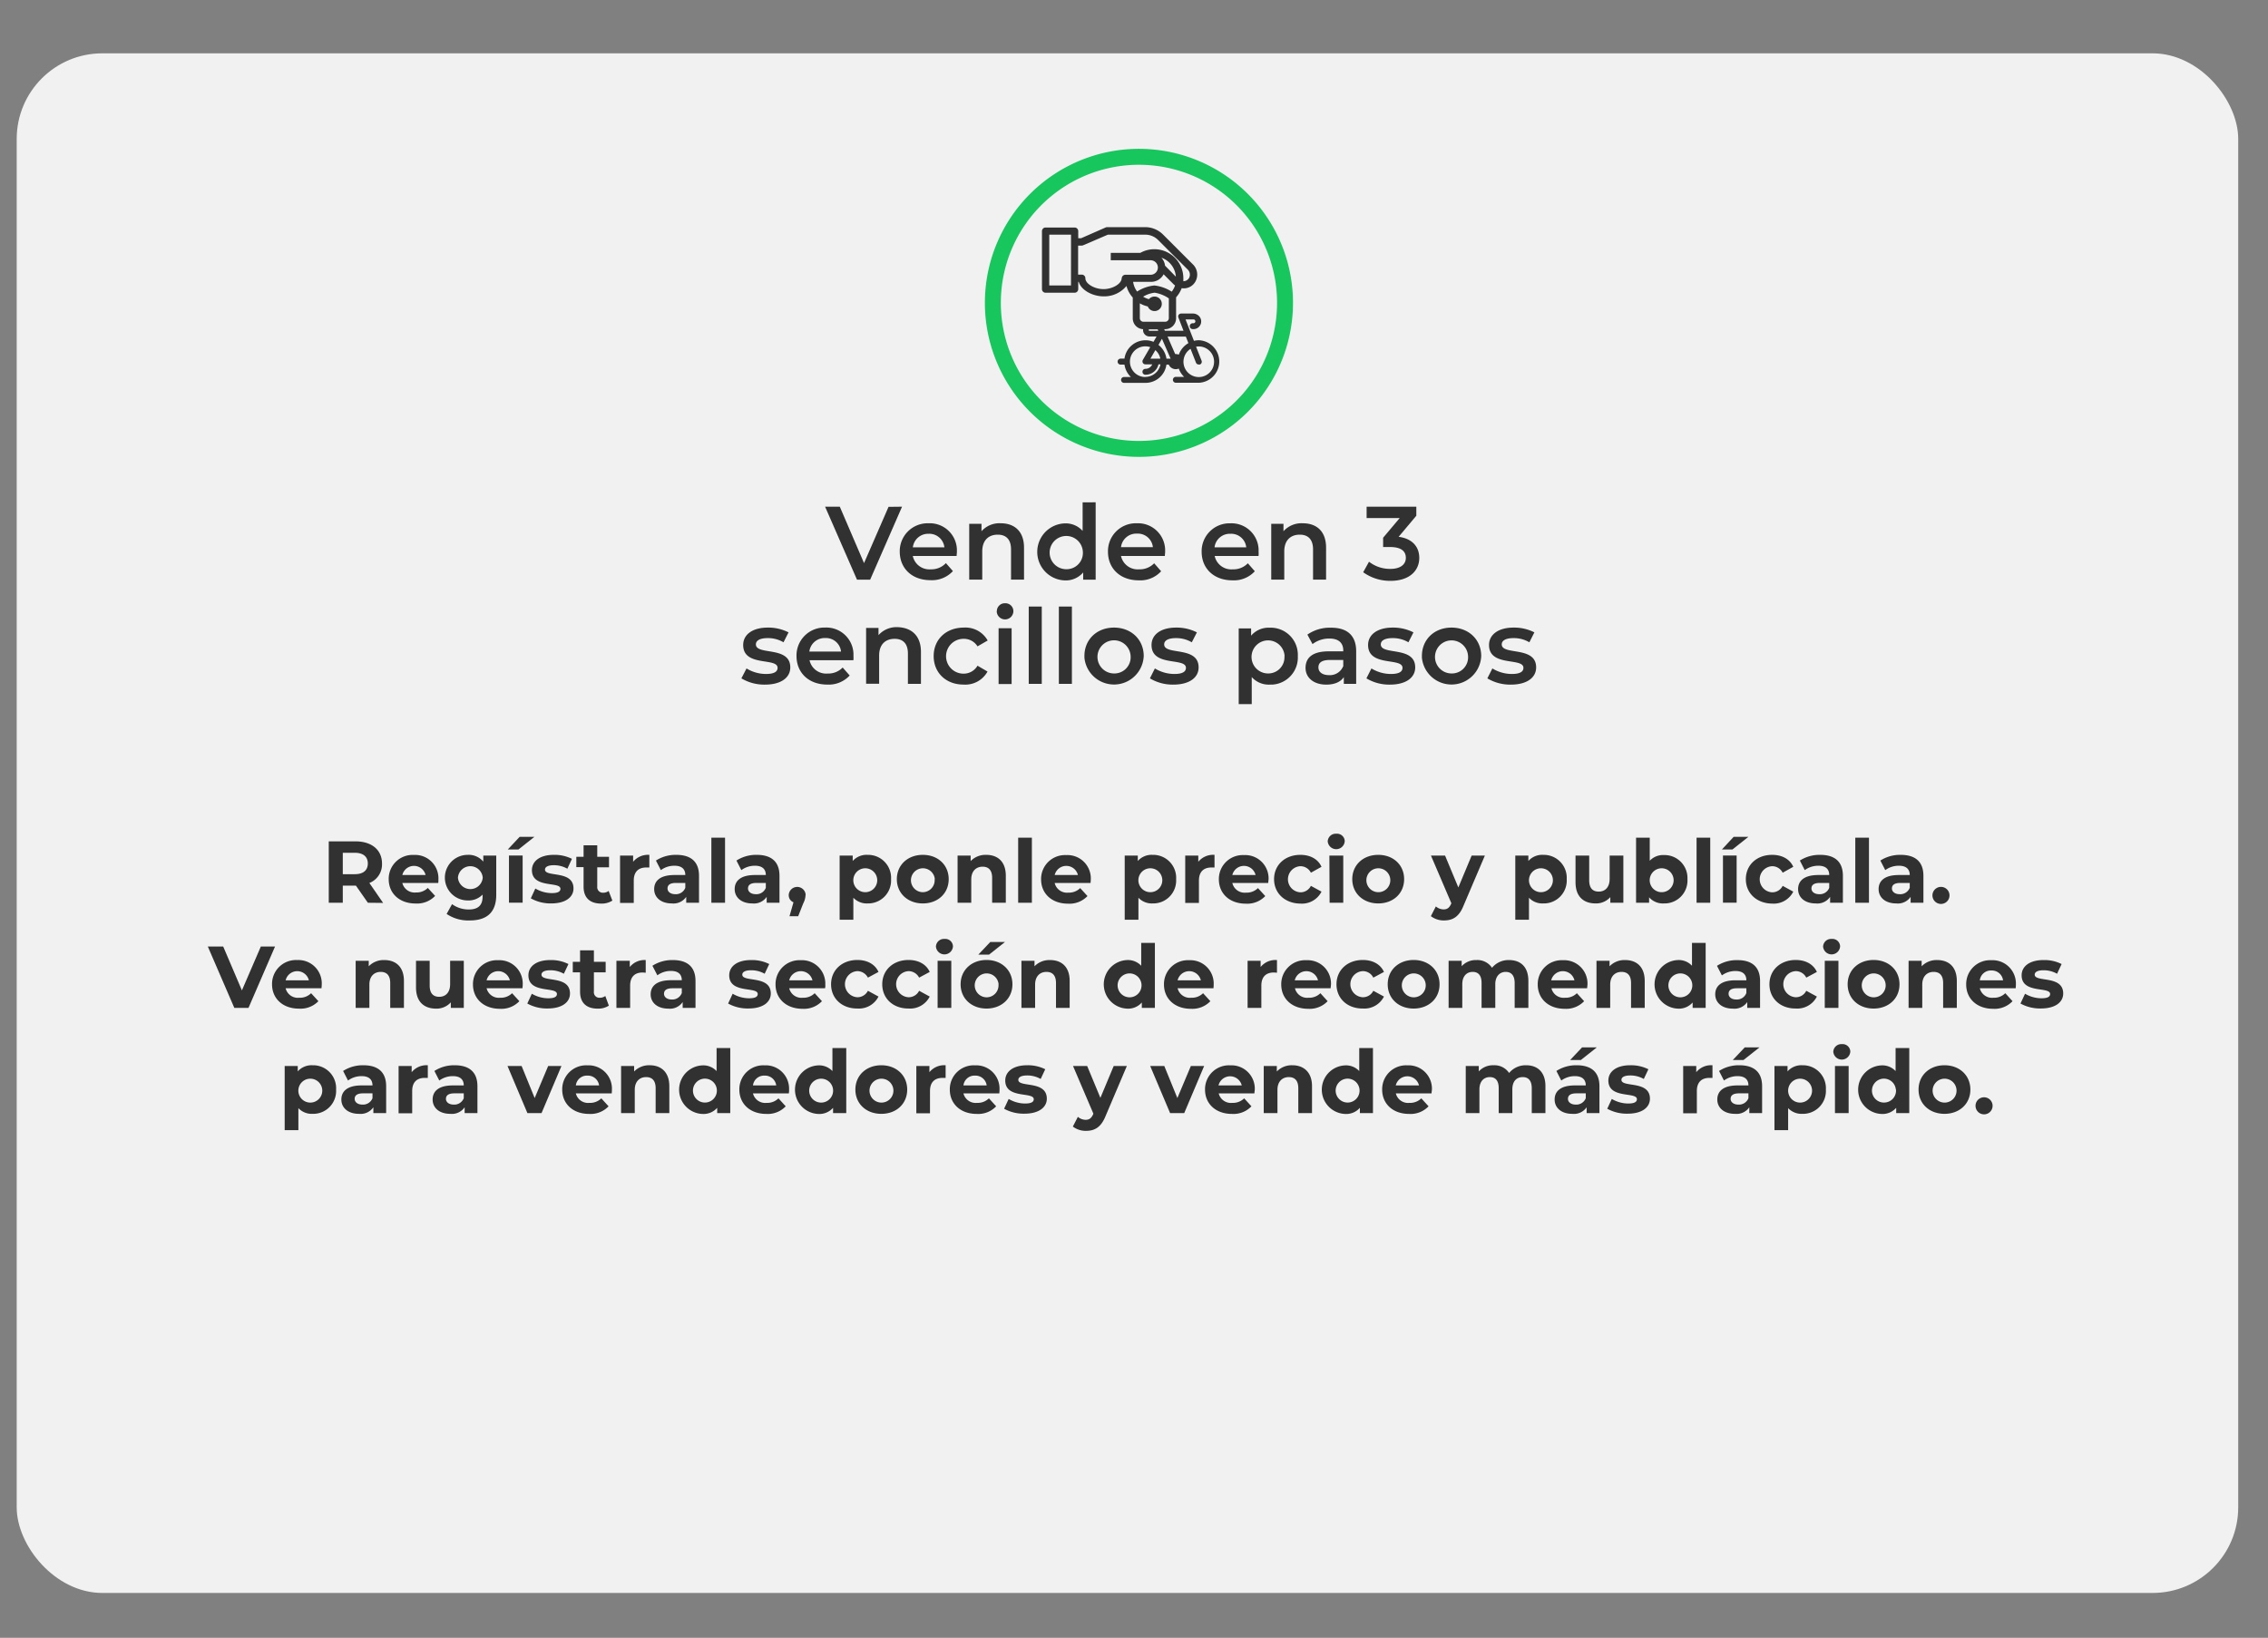<svg id="Capa_1" data-name="Capa 1" xmlns="http://www.w3.org/2000/svg" viewBox="0 0 569 411"><rect x="0" y="0" width="569" height="411" fill="#808080" stroke="none"/><defs><style>.cls-1{fill:#f1f1f1;}.cls-2,.cls-3{fill:none;stroke:#18c65e;stroke-miterlimit:10;}.cls-3{stroke-width:4px;}.cls-4{fill:#303130;}</style></defs><g id="Capa_3" data-name="Capa 3"><rect class="cls-1" x="4.19" y="13.38" width="557.34" height="386.36" rx="21.49"/><g id="Capa_3-2" data-name="Capa 3"><path class="cls-2" d="M323.62,76a37.88,37.88,0,1,0-37.88,37.88h0A37.87,37.87,0,0,0,323.62,76Z"/><path class="cls-3" d="M319.18,91a36.65,36.65,0,1,0-48.44,18.44A36.65,36.65,0,0,0,319.18,91Z"/><path class="cls-4" d="M282.61,71.76a7,7,0,0,0,1.58,2.9v5.22a2.73,2.73,0,0,0,2.6,2.73,1.57,1.57,0,0,0,.1.83,1.65,1.65,0,0,0,1.54,1h1.73l-.77,1.34a5.24,5.24,0,0,0-2-.39A5.32,5.32,0,0,0,282.11,90h-.9a.75.75,0,0,0-.17,1.49.48.48,0,0,0,.17,0h.9a5.33,5.33,0,0,0,1.6,3.11H282a.74.74,0,0,0,0,1.48h5.36a5.31,5.31,0,0,0,5.28-4.59h.57a1.93,1.93,0,0,0,2.52,1,5.4,5.4,0,0,0,1.34,2.08H295a.74.74,0,0,0,0,1.48h5.78a5.34,5.34,0,0,0,0-10.67,5.19,5.19,0,0,0-1.24.15l-2.11-5.37h2a.46.46,0,0,1,.44.32.47.47,0,0,1-.06.43.46.46,0,0,1-.38.2h-.2a.74.74,0,1,0,0,1.48h.18a1.93,1.93,0,0,0,1-3.59,2.11,2.11,0,0,0-1-.32h-3.08a.75.75,0,0,0-.62.32.73.73,0,0,0-.07.69L296.92,83h-4.68l-.16-.4h.25a2.73,2.73,0,0,0,2.73-2.73h0V74.61a7.14,7.14,0,0,0,1.4-2.3,3.3,3.3,0,0,0,3.39-1.56,3.58,3.58,0,0,0-.61-4.44l-7.41-7.41A6.36,6.36,0,0,0,287.32,57h-9.57a.9.9,0,0,0-.36.08l-6.15,2.7h-.73V58a.91.91,0,0,0-.91-.91h-7.28a.91.91,0,0,0-.91.91h0V72.55a.91.91,0,0,0,.91.91h7.28a.91.91,0,0,0,.91-.91h0V70.73h.13c.65,2.18,3.58,3.64,6.24,3.64A7.23,7.23,0,0,0,282.61,71.76Zm-13.92-.12h-5.45V58.89h5.46Zm32.08,19.83a1.22,1.22,0,0,0,.27,0,.76.76,0,0,0,.41-.4.8.8,0,0,0,0-.57L300.07,87a4,4,0,0,1,.69-.06,3.84,3.84,0,1,1-2.07.6l1.38,3.52A.74.74,0,0,0,300.77,91.47Zm-3.26-7,.64,1.64A5.4,5.4,0,0,0,295.74,89a1.93,1.93,0,0,0-.75-.15.43.43,0,0,0-.16,0l-1.91-4.38Zm-6,.54,2.18,5h-1.05a5.32,5.32,0,0,0-2-3.46Zm-4.18,9.6a3.85,3.85,0,1,1,0-7.7h0a4.09,4.09,0,0,1,1.25.2l-1.86,3.2a.77.77,0,0,0,0,.75.74.74,0,0,0,.64.37h1.72a1.86,1.86,0,0,1-1.72,1.13.74.74,0,1,0,0,1.48,3.35,3.35,0,0,0,3.28-2.61h.5a3.87,3.87,0,0,1-3.78,3.15Zm1.29-4.6,1.24-2.15A3.87,3.87,0,0,1,291.11,90Zm-.25-7a.16.16,0,0,1-.16-.11.14.14,0,0,1,0-.17.16.16,0,0,1,.14-.08h2.1l.14.36Zm4.87-3.18a.91.91,0,0,1-.91.91h-5.46a.9.9,0,0,1-.91-.89V76.12a7.17,7.17,0,0,0,2,.78,1.82,1.82,0,1,0,1.88-2.47,1.86,1.86,0,0,0-1.6.64,5.16,5.16,0,0,1-1.45-.62,7.23,7.23,0,0,1,2.88-1,8.56,8.56,0,0,1,3.57,1.43Zm.68-6.67a10.09,10.09,0,0,0-4.32-1.52,9.83,9.83,0,0,0-4.32,1.52,5.33,5.33,0,0,1-1-2.43h4.47a3.56,3.56,0,0,0,3.18-1.9l2.55,2.55.32.26a5.42,5.42,0,0,1-.81,1.52Zm-1.63-6.49a3.65,3.65,0,0,0-.91-2A5.45,5.45,0,0,1,295,69.43ZM281.4,69.82c0,1.38-2.25,2.73-4.55,2.73s-4.55-1.35-4.55-2.73a.91.91,0,0,0-.91-.91h-.91V61.63h.91a.9.9,0,0,0,.36-.08l6.19-2.66h9.39a4.52,4.52,0,0,1,3.22,1.34l7.41,7.4a1.78,1.78,0,0,1,.33,2.17,1.68,1.68,0,0,1-1.41.77h0v-.75a7.28,7.28,0,0,0-7.28-7.28,7.14,7.14,0,0,0-3.5.91h-7.43v1.86h10a1.82,1.82,0,0,1,0,3.64h-6.33a.91.91,0,0,0-.91.87Z"/><path class="cls-4" d="M226.31,127.15l-8,18.31H215l-8-18.31h3.69l6.08,14.16,6.15-14.12Z"/><path class="cls-4" d="M240,139.52H229a4.26,4.26,0,0,0,4.52,3.35,5,5,0,0,0,3.79-1.56l1.76,2a7.13,7.13,0,0,1-5.63,2.28c-4.68,0-7.71-3-7.71-7.17a7,7,0,0,1,6.89-7.11H233a6.81,6.81,0,0,1,7.07,6.54c0,.23,0,.45,0,.68S240,139.21,240,139.52Zm-11-2.17h7.93a3.81,3.81,0,0,0-4-3.4,3.86,3.86,0,0,0-3.91,3.36Z"/><path class="cls-4" d="M256.91,137.45v8h-3.26v-7.59c0-2.48-1.23-3.69-3.33-3.69-2.32,0-3.89,1.42-3.89,4.21v7.07h-3.27v-14h3.08v1.86a6,6,0,0,1,4.81-2C254.43,131.31,256.91,133.24,256.91,137.45Z"/><path class="cls-4" d="M274.88,126.05v19.41h-3.13v-1.81a5.73,5.73,0,0,1-4.63,2,7.16,7.16,0,0,1,0-14.31,5.69,5.69,0,0,1,4.49,1.89v-7.17Zm-3.21,12.42a4.17,4.17,0,1,0-4.16,4.37,4.09,4.09,0,0,0,4.17-4C271.68,138.72,271.68,138.6,271.67,138.47Z"/><path class="cls-4" d="M292.24,139.52h-11a4.28,4.28,0,0,0,4.53,3.35,5,5,0,0,0,3.79-1.52l1.75,2a7.06,7.06,0,0,1-5.62,2.28c-4.68,0-7.72-3-7.72-7.17a7,7,0,0,1,6.84-7.15h.43a6.81,6.81,0,0,1,7.07,6.54c0,.23,0,.45,0,.68S292.24,139.21,292.24,139.52Zm-11-2.21h8a3.8,3.8,0,0,0-4-3.4A3.85,3.85,0,0,0,281.24,137.31Z"/><path class="cls-4" d="M315.74,139.52h-11a4.26,4.26,0,0,0,4.53,3.35,5,5,0,0,0,3.79-1.52l1.75,2a7.1,7.1,0,0,1-5.62,2.28c-4.68,0-7.72-3-7.72-7.17a7,7,0,0,1,6.85-7.14h.37a6.81,6.81,0,0,1,7.07,6.54c0,.23,0,.45,0,.68A4.61,4.61,0,0,1,315.74,139.52Zm-11-2.17h7.92a3.8,3.8,0,0,0-4-3.4,3.85,3.85,0,0,0-3.95,3.36Z"/><path class="cls-4" d="M332.69,137.45v8h-3.27v-7.59c0-2.48-1.23-3.69-3.32-3.69-2.33,0-3.9,1.42-3.9,4.21v7.07h-3.27v-14H322v1.86a6.07,6.07,0,0,1,4.82-2C330.24,131.31,332.69,133.24,332.69,137.45Z"/><path class="cls-4" d="M356.07,140c0,3.09-2.32,5.76-7.24,5.76A11.53,11.53,0,0,1,342,143.6l1.46-2.64a8.55,8.55,0,0,0,5.37,1.8c2.43,0,3.87-1.07,3.87-2.77s-1.21-2.72-4-2.72H347v-2.33l4.16-4.94h-8.3v-2.85h12.47v2.27l-4.44,5.29C354.32,135.15,356.07,137.22,356.07,140Z"/><path class="cls-4" d="M186,170.23l1.29-2.49a9.36,9.36,0,0,0,4.86,1.39c2.07,0,2.93-.58,2.93-1.54,0-2.67-8.63-.16-8.63-5.73,0-2.64,2.38-4.37,6.15-4.37a11.16,11.16,0,0,1,5.23,1.2l-1.26,2.49a7.61,7.61,0,0,0-4-1.05c-2,0-2.93.66-2.93,1.57,0,2.83,8.63.32,8.63,5.78,0,2.62-2.4,4.32-6.33,4.32A11.16,11.16,0,0,1,186,170.23Z"/><path class="cls-4" d="M214.1,165.68h-11a4.25,4.25,0,0,0,4.52,3.34,5,5,0,0,0,3.79-1.51l1.76,2a7.13,7.13,0,0,1-5.63,2.28c-4.68,0-7.71-3-7.71-7.17a7,7,0,0,1,6.85-7.14h.37a6.81,6.81,0,0,1,7.07,6.54c0,.23,0,.45,0,.68A5.39,5.39,0,0,1,214.1,165.68Zm-11-2.17H211a3.8,3.8,0,0,0-3.95-3.4,3.87,3.87,0,0,0-4,3.4Z"/><path class="cls-4" d="M231.05,163.61v8h-3.27V164c0-2.49-1.23-3.69-3.33-3.69-2.32,0-3.89,1.41-3.89,4.21v7.06h-3.27v-14h3.11v1.8a6.06,6.06,0,0,1,4.81-2C228.56,157.49,231.05,159.4,231.05,163.61Z"/><path class="cls-4" d="M234.24,164.63c0-4.18,3.13-7.14,7.55-7.14a6.38,6.38,0,0,1,6,3.24l-2.55,1.47a4,4,0,0,0-3.52-1.89,4.37,4.37,0,1,0,0,8.74,4,4,0,0,0,3.52-2l2.51,1.47a6.35,6.35,0,0,1-6,3.27C237.32,171.8,234.24,168.81,234.24,164.63Z"/><path class="cls-4" d="M250.09,153.38a2,2,0,0,1,2-2h.09a2,2,0,0,1,2.06,1.93,2.09,2.09,0,1,1-4.18.07Zm.44,4.27h3.27v14h-3.27Z"/><path class="cls-4" d="M258.09,152.21h3.27v19.4h-3.27Z"/><path class="cls-4" d="M265.65,152.21h3.27v19.4h-3.27Z"/><path class="cls-4" d="M272.06,164.63c0-4.18,3.14-7.14,7.43-7.14s7.45,3,7.45,7.14a7.46,7.46,0,0,1-14.87.49C272.06,165,272.06,164.79,272.06,164.63Zm11.59,0a4.16,4.16,0,1,0-4.16,4.37,4.07,4.07,0,0,0,4.17-4C283.66,164.9,283.66,164.76,283.65,164.63Z"/><path class="cls-4" d="M288.49,170.23l1.25-2.49a9.42,9.42,0,0,0,4.87,1.39c2.06,0,2.92-.58,2.92-1.54,0-2.67-8.63-.16-8.63-5.73,0-2.64,2.38-4.37,6.15-4.37a11.16,11.16,0,0,1,5.23,1.2L299,161.18a7.7,7.7,0,0,0-4-1.05c-2,0-2.93.66-2.93,1.57,0,2.83,8.64.32,8.64,5.78,0,2.62-2.41,4.32-6.33,4.32A11.11,11.11,0,0,1,288.49,170.23Z"/><path class="cls-4" d="M325.6,164.63a6.82,6.82,0,0,1-6.43,7.17h-.66a5.7,5.7,0,0,1-4.47-1.89v6.78h-3.27v-19h3.11v1.83a5.73,5.73,0,0,1,4.63-2,6.8,6.8,0,0,1,7.09,6.5C325.61,164.22,325.61,164.43,325.6,164.63Zm-3.32,0a4.15,4.15,0,1,0-4.13,4.37,4.06,4.06,0,0,0,4.1-4c0-.12,0-.23,0-.35Z"/><path class="cls-4" d="M340.24,163.43v8.18h-3.1v-1.7c-.79,1.21-2.31,1.89-4.4,1.89-3.19,0-5.2-1.76-5.2-4.19s1.57-4.16,5.8-4.16H337v-.21c0-1.9-1.15-3-3.48-3a6.86,6.86,0,0,0-4.23,1.39L328,159.25a9.8,9.8,0,0,1,5.91-1.73C337.89,157.49,340.24,159.4,340.24,163.43ZM337,167.25v-1.63H333.6c-2.22,0-2.83.84-2.83,1.86,0,1.18,1,1.94,2.67,1.94a3.58,3.58,0,0,0,3.51-2.17Z"/><path class="cls-4" d="M342.81,170.23l1.26-2.49a9.36,9.36,0,0,0,4.86,1.39c2.07,0,2.93-.58,2.93-1.54,0-2.67-8.63-.16-8.63-5.73,0-2.64,2.38-4.37,6.15-4.37a11.16,11.16,0,0,1,5.23,1.2l-1.26,2.49a7.61,7.61,0,0,0-4-1.05c-2,0-2.93.66-2.93,1.57,0,2.83,8.63.32,8.63,5.78,0,2.62-2.4,4.32-6.33,4.32A11.06,11.06,0,0,1,342.81,170.23Z"/><path class="cls-4" d="M356.73,164.63c0-4.18,3.14-7.14,7.43-7.14s7.45,3,7.45,7.14a7.46,7.46,0,0,1-14.87.49C356.73,165,356.73,164.79,356.73,164.63Zm11.58,0a4.15,4.15,0,1,0-4.15,4.37,4.06,4.06,0,0,0,4.16-4C368.32,164.91,368.32,164.77,368.31,164.63Z"/><path class="cls-4" d="M373.15,170.23l1.26-2.49a9.36,9.36,0,0,0,4.86,1.39c2.07,0,2.93-.58,2.93-1.54,0-2.67-8.63-.16-8.63-5.73,0-2.64,2.38-4.37,6.15-4.37a11.16,11.16,0,0,1,5.23,1.2l-1.26,2.49a7.61,7.61,0,0,0-4-1.05c-2,0-2.93.66-2.93,1.57,0,2.83,8.63.32,8.63,5.78,0,2.62-2.4,4.32-6.32,4.32A11.11,11.11,0,0,1,373.15,170.23Z"/></g><path class="cls-4" d="M92.29,226.54l-3-4.3H86v4.3H82.48V211.13h6.67c4.11,0,6.69,2.14,6.69,5.59a5,5,0,0,1-3.17,4.86l3.45,5ZM89,214H86v5.37H89c2.18,0,3.28-1,3.28-2.69S91.13,214,89,214Z"/><path class="cls-4" d="M109.94,221.58h-9a3.16,3.16,0,0,0,3.39,2.38,4,4,0,0,0,3-1.14l1.83,2a6.22,6.22,0,0,1-4.89,1.91c-4.09,0-6.75-2.57-6.75-6.09a6,6,0,0,1,6.31-6.1,5.86,5.86,0,0,1,6.16,6.14C110,220.92,110,221.3,109.94,221.58Zm-9-2h5.83a3,3,0,0,0-5.83,0Z"/><path class="cls-4" d="M124.5,214.7v9.85c0,4.41-2.37,6.43-6.64,6.43a9.72,9.72,0,0,1-5.81-1.63l1.36-2.46a7.11,7.11,0,0,0,4.18,1.34c2.42,0,3.48-1.1,3.48-3.23v-.51a4.87,4.87,0,0,1-3.74,1.47,5.72,5.72,0,1,1,0-11.44,4.76,4.76,0,0,1,3.92,1.7V214.7Zm-3.39,5.54a3.12,3.12,0,0,0-6.22,0,3.12,3.12,0,0,0,6.22,0Z"/><path class="cls-4" d="M130.37,210h3.7l-4,3.17H127.4Zm-2.68,4.69h3.43v11.84h-3.43Z"/><path class="cls-4" d="M133.17,225.43l1.14-2.46a8.16,8.16,0,0,0,4.12,1.15c1.58,0,2.17-.42,2.17-1.08,0-1.94-7.15,0-7.15-4.69,0-2.24,2-3.83,5.48-3.83a9.75,9.75,0,0,1,4.56,1L142.34,218a6.78,6.78,0,0,0-3.41-.88c-1.54,0-2.2.48-2.2,1.1,0,2,7.15.06,7.15,4.73,0,2.2-2,3.76-5.59,3.76A10.1,10.1,0,0,1,133.17,225.43Z"/><path class="cls-4" d="M153.63,226a4.89,4.89,0,0,1-2.79.75c-2.8,0-4.43-1.43-4.43-4.25V217.6h-1.82V215h1.82v-2.88h3.43V215h2.95v2.64h-2.95v4.82a1.39,1.39,0,0,0,1.48,1.56,2.25,2.25,0,0,0,1.38-.44Z"/><path class="cls-4" d="M162.91,214.52v3.17c-.28,0-.5,0-.77,0-1.89,0-3.14,1-3.14,3.3v5.59h-3.44V214.7h3.28v1.56A4.8,4.8,0,0,1,162.91,214.52Z"/><path class="cls-4" d="M175.37,219.78v6.76h-3.21v-1.48a3.89,3.89,0,0,1-3.61,1.65c-2.78,0-4.43-1.54-4.43-3.59s1.48-3.54,5.09-3.54h2.72c0-1.47-.88-2.33-2.72-2.33a5.67,5.67,0,0,0-3.41,1.1l-1.24-2.4a9.16,9.16,0,0,1,5.11-1.43C173.28,214.52,175.37,216.19,175.37,219.78Zm-3.44,3v-1.21h-2.35c-1.61,0-2.11.6-2.11,1.39s.72,1.43,1.93,1.43A2.52,2.52,0,0,0,171.93,222.79Z"/><path class="cls-4" d="M178.47,210.21h3.43v16.33h-3.43Z"/><path class="cls-4" d="M195.56,219.78v6.76h-3.21v-1.48a3.88,3.88,0,0,1-3.61,1.65c-2.77,0-4.42-1.54-4.42-3.59s1.47-3.54,5.08-3.54h2.73c0-1.47-.88-2.33-2.73-2.33a5.72,5.72,0,0,0-3.41,1.1l-1.23-2.4a9.13,9.13,0,0,1,5.1-1.43C193.47,214.52,195.56,216.19,195.56,219.78Zm-3.43,3v-1.21h-2.35c-1.61,0-2.12.6-2.12,1.39s.73,1.43,1.94,1.43A2.52,2.52,0,0,0,192.13,222.79Z"/><path class="cls-4" d="M202.1,224.55a5.07,5.07,0,0,1-.6,2.2l-1.25,3.17h-2.18l1-3.5a1.89,1.89,0,0,1-1.19-1.87,2.13,2.13,0,0,1,4.25,0Z"/><path class="cls-4" d="M223.55,220.62a5.75,5.75,0,0,1-5.9,6.09,4.59,4.59,0,0,1-3.56-1.43v5.52h-3.44V214.7h3.28v1.36a4.62,4.62,0,0,1,3.72-1.54A5.76,5.76,0,0,1,223.55,220.62Zm-3.48,0a3,3,0,1,0-3,3.27A3,3,0,0,0,220.07,220.62Z"/><path class="cls-4" d="M225,220.62c0-3.57,2.75-6.1,6.52-6.1s6.49,2.53,6.49,6.1-2.73,6.09-6.49,6.09S225,224.18,225,220.62Zm9.53,0a3,3,0,1,0-3,3.27A3,3,0,0,0,234.48,220.62Z"/><path class="cls-4" d="M252.34,219.76v6.78h-3.43v-6.25c0-1.92-.88-2.8-2.4-2.8s-2.84,1-2.84,3.19v5.86h-3.43V214.7h3.28v1.38a5.2,5.2,0,0,1,3.92-1.56C250.23,214.52,252.34,216.15,252.34,219.76Z"/><path class="cls-4" d="M255.44,210.21h3.44v16.33h-3.44Z"/><path class="cls-4" d="M273.6,221.58h-9A3.16,3.16,0,0,0,268,224a4,4,0,0,0,3-1.14l1.83,2a6.22,6.22,0,0,1-4.89,1.91c-4.09,0-6.75-2.57-6.75-6.09a6,6,0,0,1,6.31-6.1,5.86,5.86,0,0,1,6.16,6.14C273.66,220.92,273.62,221.3,273.6,221.58Zm-9-2h5.83a3,3,0,0,0-5.83,0Z"/><path class="cls-4" d="M295.07,220.62a5.75,5.75,0,0,1-5.9,6.09,4.59,4.59,0,0,1-3.56-1.43v5.52h-3.44V214.7h3.28v1.36a4.62,4.62,0,0,1,3.72-1.54A5.76,5.76,0,0,1,295.07,220.62Zm-3.48,0a3,3,0,1,0-3,3.27A3,3,0,0,0,291.59,220.62Z"/><path class="cls-4" d="M304.7,214.52v3.17c-.28,0-.5,0-.77,0-1.89,0-3.14,1-3.14,3.3v5.59h-3.44V214.7h3.28v1.56A4.8,4.8,0,0,1,304.7,214.52Z"/><path class="cls-4" d="M318.17,221.58h-9A3.16,3.16,0,0,0,312.6,224a4,4,0,0,0,3-1.14l1.83,2a6.22,6.22,0,0,1-4.89,1.91c-4.09,0-6.75-2.57-6.75-6.09a6,6,0,0,1,6.31-6.1,5.86,5.86,0,0,1,6.16,6.14C318.23,220.92,318.19,221.3,318.17,221.58Zm-9-2H315a3,3,0,0,0-5.83,0Z"/><path class="cls-4" d="M319.64,220.62c0-3.57,2.75-6.1,6.6-6.1,2.49,0,4.45,1.08,5.3,3L328.88,219a2.94,2.94,0,0,0-2.66-1.63,3.28,3.28,0,0,0,0,6.55,2.91,2.91,0,0,0,2.66-1.62l2.66,1.45a5.48,5.48,0,0,1-5.3,3C322.39,226.71,319.64,224.18,319.64,220.62Z"/><path class="cls-4" d="M333.1,211.13a2,2,0,0,1,2.14-1.91,1.93,1.93,0,0,1,2.13,1.85,2.14,2.14,0,0,1-4.27.06Zm.42,3.57H337v11.84h-3.43Z"/><path class="cls-4" d="M339.26,220.62c0-3.57,2.75-6.1,6.52-6.1s6.49,2.53,6.49,6.1-2.73,6.09-6.49,6.09S339.26,224.18,339.26,220.62Zm9.53,0a3,3,0,1,0-3,3.27A3,3,0,0,0,348.79,220.62Z"/><path class="cls-4" d="M372.53,214.7l-5.35,12.56c-1.14,2.86-2.77,3.72-4.9,3.72a5.27,5.27,0,0,1-3.3-1.08l1.25-2.44a3.05,3.05,0,0,0,1.94.75c.94,0,1.47-.42,1.93-1.48l0-.11L359,214.7h3.54l3.33,8,3.34-8Z"/><path class="cls-4" d="M393.06,220.62a5.75,5.75,0,0,1-5.9,6.09,4.59,4.59,0,0,1-3.57-1.43v5.52h-3.43V214.7h3.28v1.36a4.62,4.62,0,0,1,3.72-1.54A5.76,5.76,0,0,1,393.06,220.62Zm-3.48,0a3,3,0,1,0-3,3.27A3,3,0,0,0,389.58,220.62Z"/><path class="cls-4" d="M407.27,214.7v11.84H404v-1.41a4.79,4.79,0,0,1-3.67,1.58c-3,0-5.06-1.67-5.06-5.32V214.7h3.43v6.18c0,2,.88,2.86,2.4,2.86s2.73-1,2.73-3.19V214.7Z"/><path class="cls-4" d="M423.35,220.62a5.75,5.75,0,0,1-5.9,6.09,4.59,4.59,0,0,1-3.72-1.54v1.37h-3.27V210.21h3.43V216a4.59,4.59,0,0,1,3.56-1.43A5.76,5.76,0,0,1,423.35,220.62Zm-3.48,0a3,3,0,1,0-3,3.27A3,3,0,0,0,419.87,220.62Z"/><path class="cls-4" d="M425.64,210.21h3.43v16.33h-3.43Z"/><path class="cls-4" d="M434.94,210h3.7l-4,3.17H432Zm-2.68,4.69h3.43v11.84h-3.43Z"/><path class="cls-4" d="M438,220.62c0-3.57,2.75-6.1,6.6-6.1,2.49,0,4.45,1.08,5.3,3L447.24,219a2.94,2.94,0,0,0-2.66-1.63,3.28,3.28,0,0,0,0,6.55,2.91,2.91,0,0,0,2.66-1.62l2.66,1.45a5.48,5.48,0,0,1-5.3,3C440.75,226.71,438,224.18,438,220.62Z"/><path class="cls-4" d="M462.35,219.78v6.76h-3.21v-1.48a3.88,3.88,0,0,1-3.61,1.65c-2.77,0-4.42-1.54-4.42-3.59s1.48-3.54,5.08-3.54h2.73c0-1.47-.88-2.33-2.73-2.33a5.72,5.72,0,0,0-3.41,1.1l-1.23-2.4a9.14,9.14,0,0,1,5.11-1.43C460.26,214.52,462.35,216.19,462.35,219.78Zm-3.43,3v-1.21h-2.35c-1.61,0-2.11.6-2.11,1.39s.72,1.43,1.93,1.43A2.52,2.52,0,0,0,458.92,222.79Z"/><path class="cls-4" d="M465.46,210.21h3.43v16.33h-3.43Z"/><path class="cls-4" d="M482.55,219.78v6.76h-3.21v-1.48a3.88,3.88,0,0,1-3.61,1.65c-2.77,0-4.42-1.54-4.42-3.59s1.47-3.54,5.08-3.54h2.73c0-1.47-.88-2.33-2.73-2.33a5.72,5.72,0,0,0-3.41,1.1l-1.23-2.4a9.13,9.13,0,0,1,5.1-1.43C480.46,214.52,482.55,216.19,482.55,219.78Zm-3.43,3v-1.21h-2.36c-1.6,0-2.11.6-2.11,1.39s.73,1.43,1.94,1.43A2.54,2.54,0,0,0,479.12,222.79Z"/><path class="cls-4" d="M484.82,224.55a2.14,2.14,0,0,1,4.27,0,2.14,2.14,0,1,1-4.27,0Z"/><path class="cls-4" d="M69,237.53l-6.66,15.4H58.79l-6.65-15.4H56l4.69,11,4.75-11Z"/><path class="cls-4" d="M80.66,248h-9a3.15,3.15,0,0,0,3.39,2.38,4,4,0,0,0,3-1.14l1.83,2A6.23,6.23,0,0,1,75,253.11c-4.09,0-6.75-2.57-6.75-6.09a6,6,0,0,1,6.31-6.1,5.86,5.86,0,0,1,6.16,6.14C80.72,247.32,80.68,247.7,80.66,248Zm-9-2h5.83a3,3,0,0,0-5.83,0Z"/><path class="cls-4" d="M101.34,246.16v6.77H97.9v-6.24c0-1.92-.88-2.8-2.4-2.8s-2.83,1-2.83,3.19v5.85H89.23V241.1h3.28v1.38a5.2,5.2,0,0,1,3.92-1.56C99.22,240.92,101.34,242.55,101.34,246.16Z"/><path class="cls-4" d="M116.36,241.1v11.83H113.1v-1.4a4.79,4.79,0,0,1-3.67,1.58c-3,0-5.06-1.67-5.06-5.32V241.1h3.43v6.18c0,2,.88,2.86,2.4,2.86s2.73-1,2.73-3.19V241.1Z"/><path class="cls-4" d="M131.08,248h-9a3.16,3.16,0,0,0,3.39,2.38,4,4,0,0,0,3-1.14l1.83,2a6.22,6.22,0,0,1-4.89,1.91c-4.09,0-6.75-2.57-6.75-6.09a6,6,0,0,1,6.31-6.1,5.86,5.86,0,0,1,6.17,6.14C131.15,247.32,131.1,247.7,131.08,248Zm-9-2h5.83a3,3,0,0,0-5.83,0Z"/><path class="cls-4" d="M132.29,251.83l1.14-2.46a8.13,8.13,0,0,0,4.12,1.14c1.58,0,2.17-.41,2.17-1.07,0-1.94-7.15,0-7.15-4.69,0-2.25,2-3.83,5.48-3.83a9.63,9.63,0,0,1,4.56,1l-1.15,2.44a6.78,6.78,0,0,0-3.41-.88c-1.54,0-2.2.48-2.2,1.1,0,2,7.15.06,7.15,4.73,0,2.2-2,3.76-5.59,3.76A10.1,10.1,0,0,1,132.29,251.83Z"/><path class="cls-4" d="M152.75,252.36a4.9,4.9,0,0,1-2.8.75c-2.79,0-4.42-1.43-4.42-4.25V244H143.7v-2.64h1.83v-2.88H149v2.88h2.95V244H149v4.82a1.38,1.38,0,0,0,1.48,1.56,2.27,2.27,0,0,0,1.38-.44Z"/><path class="cls-4" d="M162,240.92v3.17c-.28,0-.5-.05-.77-.05-1.89,0-3.14,1-3.14,3.31v5.58h-3.44V241.1H158v1.56A4.77,4.77,0,0,1,162,240.92Z"/><path class="cls-4" d="M174.49,246.18v6.75h-3.22v-1.47a3.87,3.87,0,0,1-3.6,1.65c-2.78,0-4.43-1.54-4.43-3.59s1.48-3.54,5.09-3.54h2.72c0-1.47-.88-2.33-2.72-2.33a5.67,5.67,0,0,0-3.41,1.1l-1.24-2.4a9.16,9.16,0,0,1,5.11-1.43C172.4,240.92,174.49,242.59,174.49,246.18Zm-3.44,3V248H168.7c-1.61,0-2.11.6-2.11,1.39s.72,1.43,1.93,1.43A2.52,2.52,0,0,0,171.05,249.19Z"/><path class="cls-4" d="M182.67,251.83l1.14-2.46a8.15,8.15,0,0,0,4.12,1.14c1.58,0,2.17-.41,2.17-1.07,0-1.94-7.15,0-7.15-4.69,0-2.25,2-3.83,5.48-3.83a9.63,9.63,0,0,1,4.56,1l-1.15,2.44a6.78,6.78,0,0,0-3.41-.88c-1.54,0-2.2.48-2.2,1.1,0,2,7.15.06,7.15,4.73,0,2.2-2,3.76-5.59,3.76A10.1,10.1,0,0,1,182.67,251.83Z"/><path class="cls-4" d="M207,248h-9a3.15,3.15,0,0,0,3.39,2.38,4,4,0,0,0,3-1.14l1.82,2a6.21,6.21,0,0,1-4.88,1.91c-4.09,0-6.76-2.57-6.76-6.09a6,6,0,0,1,6.32-6.1,5.86,5.86,0,0,1,6.16,6.14C207.09,247.32,207.05,247.7,207,248Zm-9-2h5.83a3,3,0,0,0-5.83,0Z"/><path class="cls-4" d="M208.5,247c0-3.57,2.75-6.1,6.6-6.1,2.48,0,4.44,1.08,5.3,3l-2.66,1.43a3,3,0,0,0-2.66-1.63,3.28,3.28,0,0,0,0,6.55,2.92,2.92,0,0,0,2.66-1.62l2.66,1.45a5.5,5.5,0,0,1-5.3,3C211.25,253.11,208.5,250.58,208.5,247Z"/><path class="cls-4" d="M221.34,247c0-3.57,2.75-6.1,6.6-6.1,2.49,0,4.45,1.08,5.31,3l-2.66,1.43a3,3,0,0,0-2.67-1.63,3.28,3.28,0,0,0,0,6.55,2.92,2.92,0,0,0,2.67-1.62l2.66,1.45a5.5,5.5,0,0,1-5.31,3C224.09,253.11,221.34,250.58,221.34,247Z"/><path class="cls-4" d="M234.81,237.53a2,2,0,0,1,2.13-1.91,1.93,1.93,0,0,1,2.14,1.85,2.14,2.14,0,0,1-4.27.06Zm.42,3.57h3.43v11.83h-3.43Z"/><path class="cls-4" d="M241,247c0-3.57,2.75-6.1,6.51-6.1S254,243.45,254,247s-2.73,6.09-6.49,6.09S241,250.58,241,247Zm9.53,0a3,3,0,1,0-3,3.27A3,3,0,0,0,250.5,247Zm-2.09-10.61h3.69l-4,3.17h-2.69Z"/><path class="cls-4" d="M268.36,246.16v6.77h-3.43v-6.24c0-1.92-.88-2.8-2.4-2.8s-2.84,1-2.84,3.19v5.85h-3.43V241.1h3.28v1.38a5.18,5.18,0,0,1,3.91-1.56C266.25,240.92,268.36,242.55,268.36,246.16Z"/><path class="cls-4" d="M289.74,236.61v16.32h-3.28v-1.36a4.55,4.55,0,0,1-3.69,1.54,6.1,6.1,0,0,1,0-12.19,4.54,4.54,0,0,1,3.54,1.43v-5.74ZM286.38,247a3,3,0,1,0-3,3.27A3,3,0,0,0,286.38,247Z"/><path class="cls-4" d="M304.44,248h-9a3.16,3.16,0,0,0,3.39,2.38,4,4,0,0,0,3-1.14l1.83,2a6.22,6.22,0,0,1-4.89,1.91c-4.09,0-6.75-2.57-6.75-6.09a6,6,0,0,1,6.31-6.1,5.86,5.86,0,0,1,6.16,6.14C304.5,247.32,304.46,247.7,304.44,248Zm-9-2h5.83a3,3,0,0,0-5.83,0Z"/><path class="cls-4" d="M320.37,240.92v3.17c-.29,0-.51-.05-.78-.05-1.89,0-3.14,1-3.14,3.31v5.58H313V241.1h3.27v1.56A4.78,4.78,0,0,1,320.37,240.92Z"/><path class="cls-4" d="M333.83,248h-8.95a3.15,3.15,0,0,0,3.38,2.38,4,4,0,0,0,3-1.14l1.82,2a6.21,6.21,0,0,1-4.88,1.91c-4.1,0-6.76-2.57-6.76-6.09a6,6,0,0,1,6.32-6.1,5.86,5.86,0,0,1,6.16,6.14C333.9,247.32,333.85,247.7,333.83,248Zm-9-2h5.83a3,3,0,0,0-5.83,0Z"/><path class="cls-4" d="M335.3,247c0-3.57,2.75-6.1,6.6-6.1,2.49,0,4.45,1.08,5.31,3l-2.67,1.43a2.93,2.93,0,0,0-2.66-1.63,3.28,3.28,0,0,0,0,6.55,2.9,2.9,0,0,0,2.66-1.62l2.67,1.45a5.5,5.5,0,0,1-5.31,3C338.05,253.11,335.3,250.58,335.3,247Z"/><path class="cls-4" d="M348.15,247c0-3.57,2.75-6.1,6.51-6.1s6.5,2.53,6.5,6.1-2.73,6.09-6.5,6.09S348.15,250.58,348.15,247Zm9.53,0a3,3,0,1,0-3,3.27A3,3,0,0,0,357.68,247Z"/><path class="cls-4" d="M383.44,246.16v6.77H380v-6.24c0-1.92-.86-2.8-2.25-2.8s-2.61,1-2.61,3.1v5.94h-3.44v-6.24c0-1.92-.81-2.8-2.24-2.8s-2.6,1-2.6,3.1v5.94h-3.43V241.1h3.28v1.36a4.8,4.8,0,0,1,3.72-1.54,4.4,4.4,0,0,1,3.89,1.94,5.34,5.34,0,0,1,4.27-1.94C381.42,240.92,383.44,242.55,383.44,246.16Z"/><path class="cls-4" d="M398.18,248h-8.95a3.15,3.15,0,0,0,3.38,2.38,4,4,0,0,0,3-1.14l1.82,2a6.21,6.21,0,0,1-4.88,1.91c-4.1,0-6.76-2.57-6.76-6.09a6,6,0,0,1,6.32-6.1,5.86,5.86,0,0,1,6.16,6.14C398.25,247.32,398.2,247.7,398.18,248Zm-9-2H395a3,3,0,0,0-5.83,0Z"/><path class="cls-4" d="M412.63,246.16v6.77H409.2v-6.24c0-1.92-.88-2.8-2.4-2.8s-2.83,1-2.83,3.19v5.85h-3.44V241.1h3.28v1.38a5.2,5.2,0,0,1,3.92-1.56C410.52,240.92,412.63,242.55,412.63,246.16Z"/><path class="cls-4" d="M427.92,236.61v16.32h-3.27v-1.36a4.58,4.58,0,0,1-3.7,1.54,6.1,6.1,0,0,1,0-12.19,4.53,4.53,0,0,1,3.54,1.43v-5.74ZM424.56,247a3,3,0,1,0-3,3.27A3,3,0,0,0,424.56,247Z"/><path class="cls-4" d="M441.57,246.18v6.75h-3.22v-1.47a3.88,3.88,0,0,1-3.61,1.65c-2.77,0-4.42-1.54-4.42-3.59S431.8,246,435.4,246h2.73c0-1.47-.88-2.33-2.73-2.33a5.72,5.72,0,0,0-3.41,1.1l-1.23-2.4a9.14,9.14,0,0,1,5.11-1.43C439.48,240.92,441.57,242.59,441.57,246.18Zm-3.44,3V248h-2.35c-1.61,0-2.11.6-2.11,1.39s.72,1.43,1.93,1.43A2.52,2.52,0,0,0,438.13,249.19Z"/><path class="cls-4" d="M443.92,247c0-3.57,2.75-6.1,6.6-6.1,2.48,0,4.44,1.08,5.3,3l-2.66,1.43a2.94,2.94,0,0,0-2.66-1.63,3.28,3.28,0,0,0,0,6.55,2.91,2.91,0,0,0,2.66-1.62l2.66,1.45a5.5,5.5,0,0,1-5.3,3C446.67,253.11,443.92,250.58,443.92,247Z"/><path class="cls-4" d="M457.38,237.53a2,2,0,0,1,2.14-1.91,1.93,1.93,0,0,1,2.13,1.85,2.14,2.14,0,0,1-4.27.06Zm.42,3.57h3.43v11.83H457.8Z"/><path class="cls-4" d="M463.54,247c0-3.57,2.75-6.1,6.51-6.1s6.5,2.53,6.5,6.1-2.73,6.09-6.5,6.09S463.54,250.58,463.54,247Zm9.53,0a3,3,0,1,0-3,3.27A3,3,0,0,0,473.07,247Z"/><path class="cls-4" d="M490.93,246.16v6.77H487.5v-6.24c0-1.92-.88-2.8-2.4-2.8s-2.84,1-2.84,3.19v5.85h-3.43V241.1h3.28v1.38a5.18,5.18,0,0,1,3.92-1.56C488.82,240.92,490.93,242.55,490.93,246.16Z"/><path class="cls-4" d="M505.7,248h-9a3.16,3.16,0,0,0,3.39,2.38,4,4,0,0,0,3-1.14l1.82,2a6.19,6.19,0,0,1-4.88,1.91c-4.09,0-6.75-2.57-6.75-6.09a6,6,0,0,1,6.31-6.1,5.86,5.86,0,0,1,6.16,6.14C505.76,247.32,505.72,247.7,505.7,248Zm-9-2h5.83a2.83,2.83,0,0,0-2.91-2.46A2.79,2.79,0,0,0,496.7,246Z"/><path class="cls-4" d="M506.9,251.83l1.15-2.46a8.09,8.09,0,0,0,4.11,1.14c1.59,0,2.18-.41,2.18-1.07,0-1.94-7.15,0-7.15-4.69,0-2.25,2-3.83,5.48-3.83a9.58,9.58,0,0,1,4.55,1l-1.14,2.44a6.8,6.8,0,0,0-3.41-.88c-1.54,0-2.2.48-2.2,1.1,0,2,7.15.06,7.15,4.73,0,2.2-2,3.76-5.59,3.76A10.14,10.14,0,0,1,506.9,251.83Z"/><path class="cls-4" d="M84.32,273.42a5.75,5.75,0,0,1-5.9,6.09,4.59,4.59,0,0,1-3.56-1.43v5.52H71.42V267.5H74.7v1.36a4.62,4.62,0,0,1,3.72-1.54A5.76,5.76,0,0,1,84.32,273.42Zm-3.48,0a3,3,0,1,0-3,3.27A3,3,0,0,0,80.84,273.42Z"/><path class="cls-4" d="M96.88,272.58v6.75H93.67v-1.47a3.88,3.88,0,0,1-3.61,1.65c-2.77,0-4.42-1.54-4.42-3.59s1.47-3.54,5.08-3.54h2.73c0-1.47-.88-2.33-2.73-2.33a5.72,5.72,0,0,0-3.41,1.1l-1.23-2.4a9.13,9.13,0,0,1,5.1-1.43C94.79,267.32,96.88,269,96.88,272.58Zm-3.43,3v-1.21H91.09c-1.6,0-2.11.6-2.11,1.39s.73,1.43,1.94,1.43A2.54,2.54,0,0,0,93.45,275.59Z"/><path class="cls-4" d="M107.33,267.32v3.17c-.29,0-.51,0-.77,0-1.89,0-3.15,1-3.15,3.3v5.58H100V267.5h3.28v1.56A4.79,4.79,0,0,1,107.33,267.32Z"/><path class="cls-4" d="M119.78,272.58v6.75h-3.21v-1.47a3.88,3.88,0,0,1-3.61,1.65c-2.77,0-4.42-1.54-4.42-3.59s1.47-3.54,5.08-3.54h2.73c0-1.47-.88-2.33-2.73-2.33a5.72,5.72,0,0,0-3.41,1.1l-1.23-2.4a9.14,9.14,0,0,1,5.11-1.43C117.69,267.32,119.78,269,119.78,272.58Zm-3.43,3v-1.21H114c-1.61,0-2.12.6-2.12,1.39s.73,1.43,1.94,1.43A2.54,2.54,0,0,0,116.35,275.59Z"/><path class="cls-4" d="M140.86,267.5l-5,11.83h-3.54l-5-11.83h3.54l3.28,8.05,3.39-8.05Z"/><path class="cls-4" d="M153.47,274.38h-9a3.15,3.15,0,0,0,3.39,2.38,4,4,0,0,0,3-1.14l1.82,2a6.21,6.21,0,0,1-4.88,1.91c-4.09,0-6.75-2.57-6.75-6.09a6,6,0,0,1,6.31-6.1,5.86,5.86,0,0,1,6.16,6.14C153.53,273.72,153.49,274.1,153.47,274.38Zm-9-2h5.83a2.83,2.83,0,0,0-2.91-2.46A2.79,2.79,0,0,0,144.47,272.38Z"/><path class="cls-4" d="M167.92,272.56v6.77h-3.43v-6.24c0-1.92-.88-2.8-2.4-2.8s-2.84,1-2.84,3.19v5.85h-3.43V267.5h3.27v1.38a5.22,5.22,0,0,1,3.92-1.56C165.81,267.32,167.92,269,167.92,272.56Z"/><path class="cls-4" d="M183.21,263v16.32h-3.28V278a4.57,4.57,0,0,1-3.7,1.54,6.1,6.1,0,0,1,0-12.19,4.55,4.55,0,0,1,3.55,1.43V263Zm-3.37,10.41a3,3,0,1,0-3,3.27A3,3,0,0,0,179.84,273.42Z"/><path class="cls-4" d="M197.91,274.38h-9a3.15,3.15,0,0,0,3.39,2.38,4,4,0,0,0,3-1.14l1.82,2a6.21,6.21,0,0,1-4.88,1.91c-4.09,0-6.75-2.57-6.75-6.09a6,6,0,0,1,6.31-6.1,5.86,5.86,0,0,1,6.16,6.14C198,273.72,197.93,274.1,197.91,274.38Zm-9-2h5.83a2.83,2.83,0,0,0-2.91-2.46A2.79,2.79,0,0,0,188.91,272.38Z"/><path class="cls-4" d="M212.31,263v16.32H209V278a4.58,4.58,0,0,1-3.7,1.54,6.1,6.1,0,0,1,0-12.19,4.54,4.54,0,0,1,3.54,1.43V263ZM209,273.42a3,3,0,1,0-3,3.27A3,3,0,0,0,209,273.42Z"/><path class="cls-4" d="M214.6,273.42c0-3.57,2.75-6.1,6.51-6.1s6.49,2.53,6.49,6.1-2.72,6.09-6.49,6.09S214.6,277,214.6,273.42Zm9.53,0a3,3,0,1,0-3,3.27A3,3,0,0,0,224.13,273.42Z"/><path class="cls-4" d="M237.24,267.32v3.17c-.29,0-.51,0-.77,0-1.89,0-3.15,1-3.15,3.3v5.58h-3.43V267.5h3.28v1.56A4.78,4.78,0,0,1,237.24,267.32Z"/><path class="cls-4" d="M250.71,274.38h-9a3.16,3.16,0,0,0,3.39,2.38,4,4,0,0,0,3-1.14l1.82,2a6.19,6.19,0,0,1-4.88,1.91c-4.09,0-6.75-2.57-6.75-6.09a6,6,0,0,1,6.31-6.1,5.86,5.86,0,0,1,6.16,6.14C250.77,273.72,250.73,274.1,250.71,274.38Zm-9-2h5.83a2.83,2.83,0,0,0-2.91-2.46A2.79,2.79,0,0,0,241.71,272.38Z"/><path class="cls-4" d="M251.91,278.23l1.15-2.46a8.09,8.09,0,0,0,4.11,1.15c1.59,0,2.18-.42,2.18-1.08,0-1.94-7.15,0-7.15-4.69,0-2.24,2-3.83,5.48-3.83a9.7,9.7,0,0,1,4.55,1l-1.14,2.44a6.8,6.8,0,0,0-3.41-.88c-1.54,0-2.2.48-2.2,1.1,0,2,7.15.06,7.15,4.73,0,2.2-2.05,3.76-5.59,3.76A10.14,10.14,0,0,1,251.91,278.23Z"/><path class="cls-4" d="M282.71,267.5l-5.34,12.56c-1.15,2.86-2.78,3.72-4.91,3.72a5.27,5.27,0,0,1-3.3-1.08l1.26-2.44a3,3,0,0,0,1.93.75c.95,0,1.48-.42,1.94-1.48l0-.11L269.2,267.5h3.55l3.32,8,3.34-8Z"/><path class="cls-4" d="M302.1,267.5l-5,11.83h-3.54l-5-11.83h3.54l3.28,8.05,3.39-8.05Z"/><path class="cls-4" d="M314.7,274.38h-8.95a3.15,3.15,0,0,0,3.39,2.38,4,4,0,0,0,3-1.14l1.82,2a6.21,6.21,0,0,1-4.88,1.91c-4.1,0-6.76-2.57-6.76-6.09a6,6,0,0,1,6.32-6.1,5.86,5.86,0,0,1,6.16,6.14C314.77,273.72,314.72,274.1,314.7,274.38Zm-9-2h5.83a3,3,0,0,0-5.83,0Z"/><path class="cls-4" d="M329.16,272.56v6.77h-3.44v-6.24c0-1.92-.88-2.8-2.39-2.8s-2.84,1-2.84,3.19v5.85h-3.44V267.5h3.28v1.38a5.2,5.2,0,0,1,3.92-1.56C327,267.32,329.16,269,329.16,272.56Z"/><path class="cls-4" d="M344.45,263v16.32h-3.28V278a4.57,4.57,0,0,1-3.7,1.54,6.1,6.1,0,0,1,0-12.19,4.53,4.53,0,0,1,3.54,1.43V263Zm-3.37,10.41a3,3,0,1,0-3,3.27A3,3,0,0,0,341.08,273.42Z"/><path class="cls-4" d="M359.14,274.38h-8.95a3.15,3.15,0,0,0,3.39,2.38,4,4,0,0,0,3-1.14l1.82,2a6.21,6.21,0,0,1-4.88,1.91c-4.1,0-6.76-2.57-6.76-6.09a6,6,0,0,1,6.32-6.1,5.86,5.86,0,0,1,6.16,6.14C359.21,273.72,359.16,274.1,359.14,274.38Zm-9-2H356a3,3,0,0,0-5.83,0Z"/><path class="cls-4" d="M387.72,272.56v6.77h-3.43v-6.24c0-1.92-.86-2.8-2.25-2.8-1.54,0-2.62,1-2.62,3.1v5.94H376v-6.24c0-1.92-.81-2.8-2.24-2.8s-2.6,1-2.6,3.1v5.94h-3.43V267.5H371v1.36a4.8,4.8,0,0,1,3.72-1.54,4.41,4.41,0,0,1,3.89,1.94,5.34,5.34,0,0,1,4.27-1.94C385.7,267.32,387.72,269,387.72,272.56Z"/><path class="cls-4" d="M401.27,272.58v6.75h-3.21v-1.47a3.88,3.88,0,0,1-3.61,1.65c-2.77,0-4.42-1.54-4.42-3.59s1.47-3.54,5.08-3.54h2.73c0-1.47-.88-2.33-2.73-2.33a5.72,5.72,0,0,0-3.41,1.1l-1.23-2.4a9.13,9.13,0,0,1,5.1-1.43C399.18,267.32,401.27,269,401.27,272.58Zm-3.43,3v-1.21h-2.36c-1.6,0-2.11.6-2.11,1.39s.73,1.43,1.94,1.43A2.54,2.54,0,0,0,397.84,275.59ZM396.61,266h-2.69l3-3.17h3.7Z"/><path class="cls-4" d="M403.23,278.23l1.14-2.46a8.13,8.13,0,0,0,4.12,1.15c1.58,0,2.18-.42,2.18-1.08,0-1.94-7.16,0-7.16-4.69,0-2.24,2-3.83,5.48-3.83a9.78,9.78,0,0,1,4.56,1l-1.15,2.44a6.78,6.78,0,0,0-3.41-.88c-1.54,0-2.2.48-2.2,1.1,0,2,7.15.06,7.15,4.73,0,2.2-2,3.76-5.59,3.76A10.1,10.1,0,0,1,403.23,278.23Z"/><path class="cls-4" d="M429.63,267.32v3.17c-.29,0-.51,0-.77,0-1.89,0-3.15,1-3.15,3.3v5.58h-3.43V267.5h3.28v1.56A4.78,4.78,0,0,1,429.63,267.32Z"/><path class="cls-4" d="M442.08,272.58v6.75h-3.21v-1.47a3.88,3.88,0,0,1-3.61,1.65c-2.77,0-4.42-1.54-4.42-3.59s1.47-3.54,5.08-3.54h2.73c0-1.47-.88-2.33-2.73-2.33a5.72,5.72,0,0,0-3.41,1.1l-1.23-2.4a9.13,9.13,0,0,1,5.1-1.43C440,267.32,442.08,269,442.08,272.58Zm-3.43,3v-1.21h-2.36c-1.6,0-2.11.6-2.11,1.39s.73,1.43,1.94,1.43A2.54,2.54,0,0,0,438.65,275.59ZM437.42,266h-2.69l3-3.17h3.7Z"/><path class="cls-4" d="M458.08,273.42a5.75,5.75,0,0,1-5.9,6.09,4.62,4.62,0,0,1-3.57-1.43v5.52h-3.43V267.5h3.28v1.36a4.61,4.61,0,0,1,3.72-1.54A5.76,5.76,0,0,1,458.08,273.42Zm-3.48,0a3,3,0,1,0-3,3.27A3,3,0,0,0,454.6,273.42Z"/><path class="cls-4" d="M459.94,263.93a2,2,0,0,1,2.14-1.91,1.93,1.93,0,0,1,2.13,1.85,2.14,2.14,0,0,1-4.27.06Zm.42,3.57h3.43v11.83h-3.43Z"/><path class="cls-4" d="M479,263v16.32h-3.28V278a4.55,4.55,0,0,1-3.69,1.54,6.1,6.1,0,0,1,0-12.19,4.54,4.54,0,0,1,3.54,1.43V263Zm-3.37,10.41a3,3,0,1,0-3,3.27A3,3,0,0,0,475.67,273.42Z"/><path class="cls-4" d="M481.33,273.42c0-3.57,2.75-6.1,6.51-6.1s6.49,2.53,6.49,6.1-2.73,6.09-6.49,6.09S481.33,277,481.33,273.42Zm9.52,0a3,3,0,1,0-3,3.27A3,3,0,0,0,490.85,273.42Z"/><path class="cls-4" d="M495.63,277.35a2.14,2.14,0,0,1,4.27,0,2.14,2.14,0,1,1-4.27,0Z"/></g></svg>